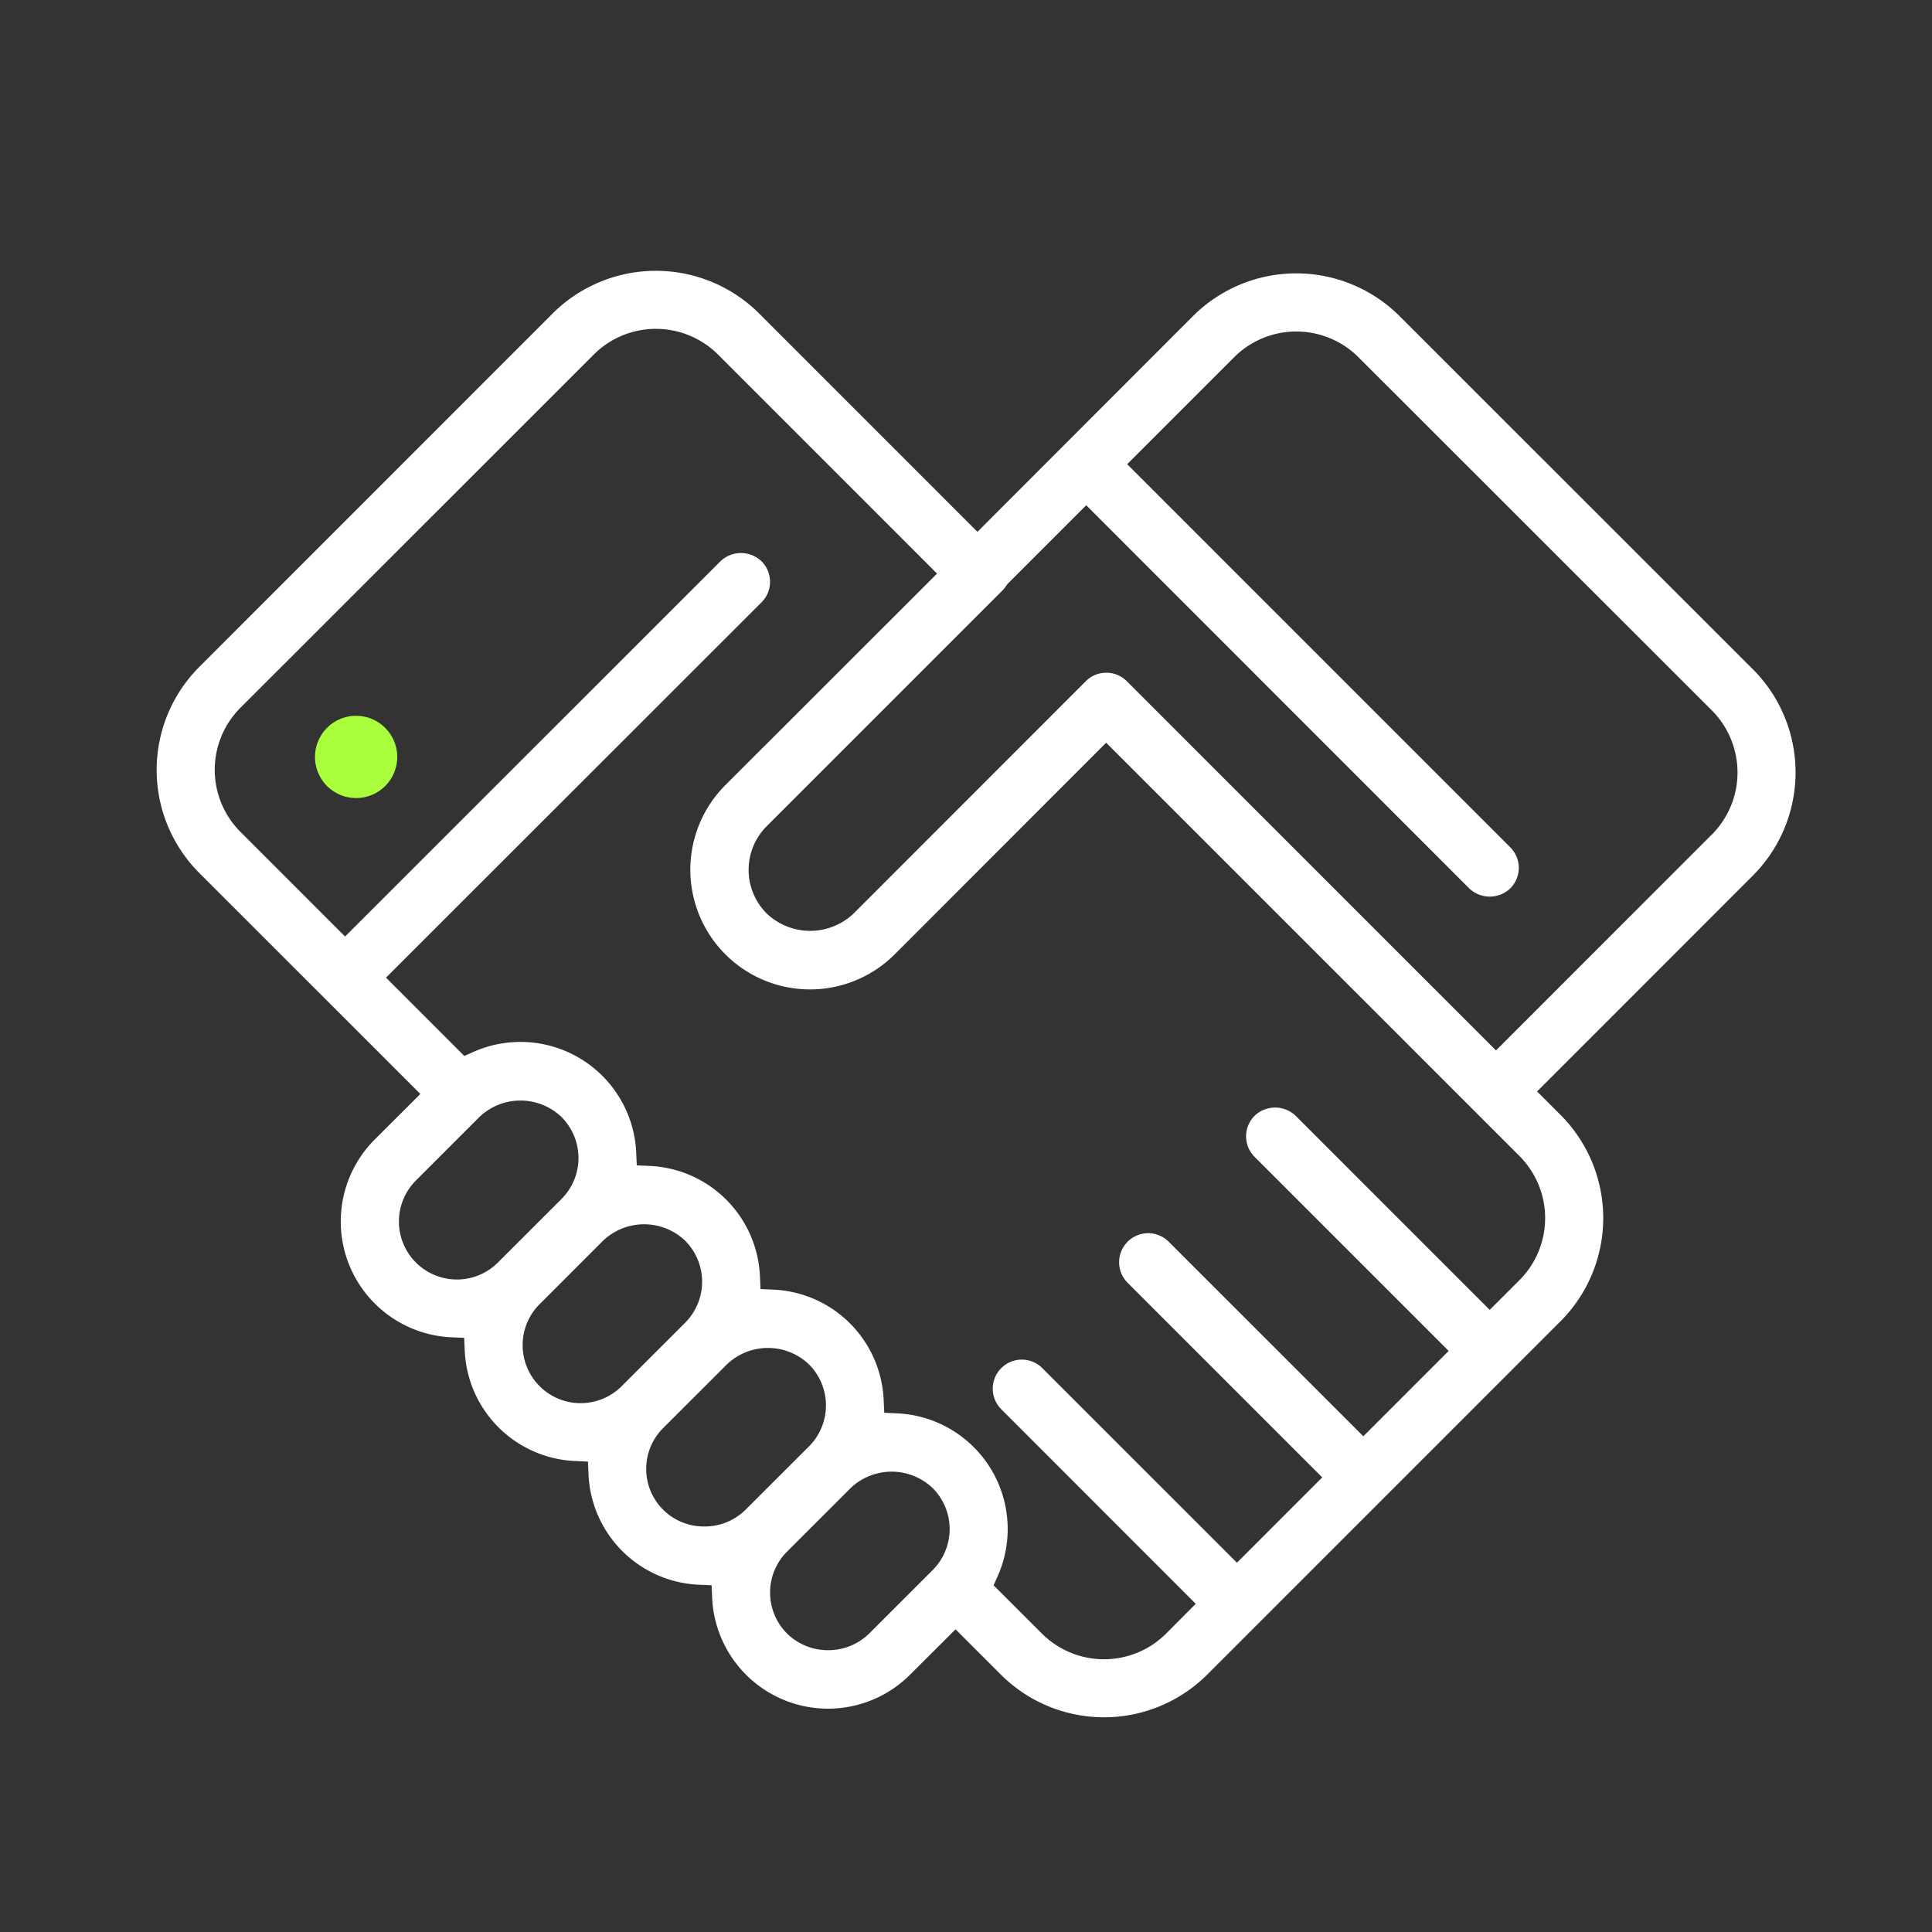 <svg xmlns="http://www.w3.org/2000/svg" width="74" height="74" viewBox="0 0 74 74">
    <rect x="0" y="0" width="74" height="74" fill="#333333" stroke="none"/>
    <defs>
        <clipPath id="12tdp1p69a">
            <path data-name="사각형 6191" style="fill:none" d="M0 0h62.774v55.404H0z"/>
        </clipPath>
    </defs>
    <g data-name="그룹 8250">
        <g data-name="그룹 7920">
            <g data-name="그룹 7919" transform="translate(6 10.371)" style="clip-path:url(#12tdp1p69a)">
                <path data-name="패스 13364" d="M61.141 15.266 47.6 1.73a5.6 5.6 0 0 0-7.9 0L31.438 10l-8.366-8.368a5.6 5.6 0 0 0-7.9 0L1.637 15.17a5.584 5.584 0 0 0 0 7.9l8.463 8.461-1.742 1.739a4.44 4.44 0 0 0 2.942 7.581l.479.02.021.48a4.425 4.425 0 0 0 4.241 4.239l.479.021.021.479a4.423 4.423 0 0 0 4.236 4.238l.479.02.021.479a4.443 4.443 0 0 0 7.581 2.946l1.742-1.737 1.737 1.736a5.594 5.594 0 0 0 7.9 0l13.537-13.538a5.593 5.593 0 0 0 0-7.9l-.9-.9 8.267-8.27a5.594 5.594 0 0 0 0-7.9m-48.07 22.723a2.221 2.221 0 1 1-3.14-3.143l2.432-2.432a2.276 2.276 0 0 1 3.143 0 2.222 2.222 0 0 1 0 3.142zm4.738 4.738a2.222 2.222 0 0 1-3.791-1.572 2.206 2.206 0 0 1 .65-1.57L17.1 37.15a2.278 2.278 0 0 1 3.142 0 2.224 2.224 0 0 1 0 3.143zm4.74 4.738a2.228 2.228 0 0 1-1.57.634 2.206 2.206 0 0 1-1.571-3.777l2.434-2.432a2.276 2.276 0 0 1 3.143 0 2.221 2.221 0 0 1 0 3.142zm7.173 2.305L27.288 52.2a2.229 2.229 0 0 1-1.57.635 2.233 2.233 0 0 1-1.572-.637 2.22 2.22 0 0 1 0-3.139l2.434-2.433a2.278 2.278 0 0 1 3.143 0 2.22 2.22 0 0 1 0 3.141M52.2 38.661 51.06 39.8l-7.433-7.434a1.139 1.139 0 0 0-1.573 0 1.113 1.113 0 0 0 0 1.574l7.433 7.433-3.268 3.269-7.434-7.432a1.113 1.113 0 1 0-1.574 1.573l7.434 7.434-3.267 3.268-7.434-7.433a1.113 1.113 0 1 0-1.573 1.574l7.429 7.433-1.136 1.141a3.368 3.368 0 0 1-4.755 0l-1.853-1.851.149-.33a4.436 4.436 0 0 0-3.857-6.256l-.479-.021-.022-.478a4.424 4.424 0 0 0-4.238-4.24l-.48-.02-.021-.479a4.424 4.424 0 0 0-4.238-4.239l-.48-.02-.021-.48a4.438 4.438 0 0 0-6.255-3.858l-.329.147-3-3L23.168 12.7a1.111 1.111 0 0 0 0-1.573 1.138 1.138 0 0 0-1.573 0L7.217 25.5l-4.008-4.01a3.36 3.36 0 0 1 0-4.751L16.745 3.207a3.367 3.367 0 0 1 4.754 0l8.392 8.393-8.107 8.1a4.584 4.584 0 0 0 6.484 6.483l8.1-8.106L52.2 33.909a3.365 3.365 0 0 1 0 4.752m7.367-17.068-8.267 8.27-14.14-14.141a1.1 1.1 0 0 0-.786-.326 1.106 1.106 0 0 0-.787.326L26.7 24.614a2.416 2.416 0 0 1-3.337 0 2.363 2.363 0 0 1 0-3.336l9.026-9.026a1.079 1.079 0 0 0 .147-.185l.069-.085 3-3 14.669 14.674a1.14 1.14 0 0 0 1.573 0 1.112 1.112 0 0 0 0-1.573L37.173 7.408l4.1-4.1a3.37 3.37 0 0 1 4.755 0l13.54 13.531a3.368 3.368 0 0 1 0 4.755" style="fill:#fff"/>
                <path data-name="패스 13365" d="M10.843 26.05a1.575 1.575 0 1 0 1.575 1.576 1.577 1.577 0 0 0-1.575-1.576" transform="translate(-3.203 -9.004)" style="fill:#aaff3d"/>
            </g>
        </g>
        <path data-name="사각형 6384" style="fill:none" d="M0 0h74v74H0z"/>
    </g>
</svg>
